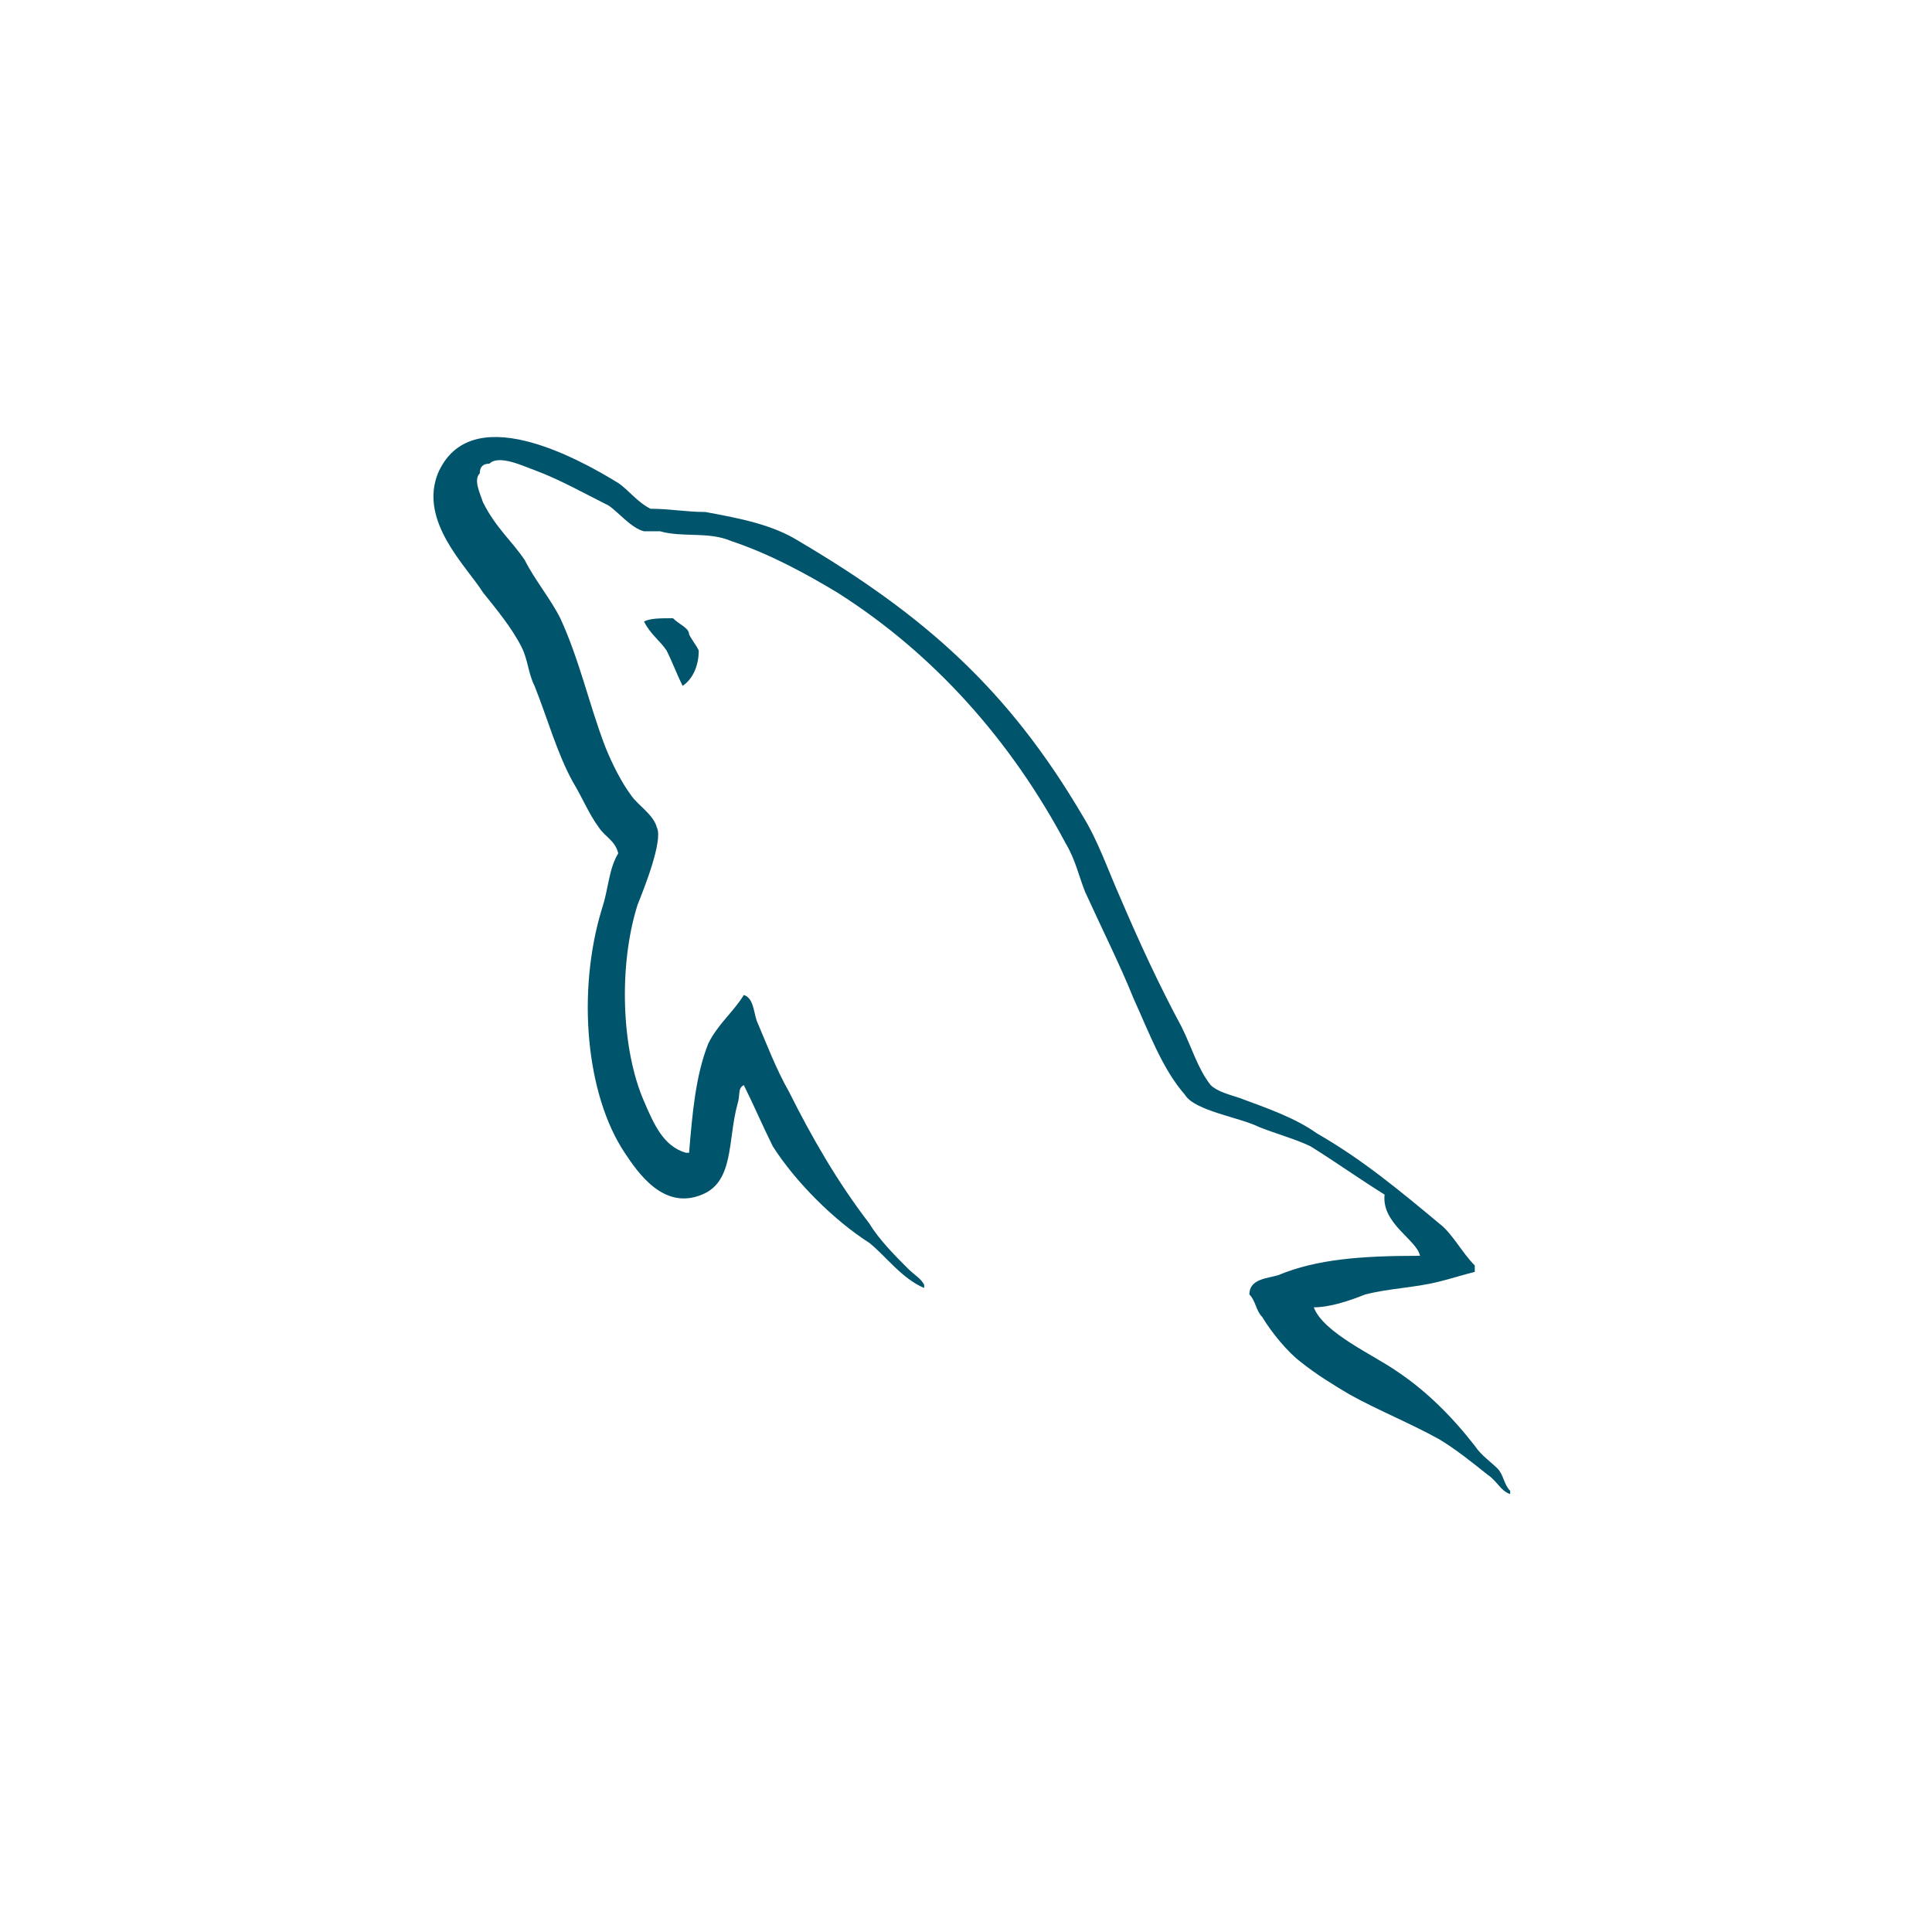 <?xml version="1.0" encoding="utf-8"?>
<!-- Generator: Adobe Illustrator 24.1.0, SVG Export Plug-In . SVG Version: 6.00 Build 0)  -->
<svg version="1.1" id="Layer_1" xmlns="http://www.w3.org/2000/svg" xmlns:xlink="http://www.w3.org/1999/xlink" x="0px" y="0px"
	 viewBox="0 0 60 60" style="enable-background:new 0 0 60 60;" xml:space="preserve">
<style type="text/css">
	.st0{fill:#00546B;}
</style>
<path class="st0" d="M44.1,39c-1.8,0-3.2,0.1-4.4,0.6c-0.3,0.1-0.9,0.1-0.9,0.6c0.2,0.2,0.2,0.5,0.4,0.7c0.3,0.5,0.8,1.1,1.2,1.4
	c0.5,0.4,1,0.7,1.5,1c0.9,0.5,1.9,0.9,2.8,1.4c0.5,0.3,1,0.7,1.5,1.1c0.3,0.2,0.4,0.5,0.7,0.6v-0.1c-0.2-0.2-0.2-0.5-0.4-0.7
	c-0.2-0.2-0.5-0.4-0.7-0.7c-0.7-0.9-1.5-1.7-2.4-2.3c-0.7-0.5-2.3-1.2-2.6-2c0,0,0,0,0,0c0.5,0,1.1-0.2,1.6-0.4
	c0.8-0.2,1.5-0.2,2.3-0.4c0.4-0.1,0.7-0.2,1.1-0.3v-0.2c-0.4-0.4-0.7-1-1.1-1.3c-1.2-1-2.4-2-3.8-2.8c-0.7-0.5-1.6-0.8-2.4-1.1
	c-0.3-0.1-0.7-0.2-0.9-0.4c-0.4-0.5-0.6-1.2-0.9-1.8c-0.7-1.3-1.3-2.6-1.9-4c-0.4-0.9-0.7-1.8-1.2-2.6c-2.3-3.9-4.9-6.2-8.8-8.5
	c-0.8-0.5-1.8-0.7-2.9-0.9c-0.6,0-1.1-0.1-1.7-0.1c-0.4-0.2-0.7-0.6-1-0.8c-1.3-0.8-4.6-2.6-5.6-0.3c-0.6,1.5,0.9,2.9,1.4,3.7
	c0.4,0.5,0.9,1.1,1.2,1.7c0.2,0.4,0.2,0.8,0.4,1.2c0.4,1,0.7,2.1,1.2,3c0.3,0.5,0.5,1,0.8,1.4c0.2,0.3,0.5,0.4,0.6,0.8
	c-0.3,0.5-0.3,1.1-0.5,1.7c-0.8,2.6-0.5,5.8,0.7,7.6c0.4,0.6,1.2,1.8,2.4,1.3c1-0.4,0.8-1.7,1.1-2.8c0.1-0.3,0-0.5,0.2-0.6
	c0,0,0,0,0,0c0.3,0.6,0.6,1.3,0.9,1.9c0.7,1.1,1.9,2.3,3,3c0.5,0.4,1,1.1,1.7,1.4v-0.1h0c-0.1-0.2-0.3-0.3-0.5-0.5
	c-0.4-0.4-0.9-0.9-1.2-1.4c-1-1.3-1.8-2.7-2.5-4.1c-0.4-0.7-0.7-1.5-1-2.2c-0.1-0.3-0.1-0.7-0.4-0.8c-0.3,0.5-0.8,0.9-1.1,1.5
	c-0.4,1-0.5,2.2-0.6,3.4c-0.1,0,0,0-0.1,0c-0.7-0.2-1-0.9-1.3-1.6c-0.7-1.6-0.8-4.2-0.2-6.1c0.2-0.5,0.8-2,0.6-2.4
	c-0.1-0.4-0.6-0.7-0.8-1c-0.3-0.4-0.6-1-0.8-1.5c-0.5-1.3-0.8-2.7-1.4-4c-0.3-0.6-0.8-1.2-1.1-1.8c-0.4-0.6-0.9-1-1.3-1.8
	c-0.1-0.3-0.3-0.7-0.1-0.9c0-0.2,0.1-0.3,0.3-0.3c0.3-0.3,1.1,0.1,1.4,0.2c0.8,0.3,1.5,0.7,2.3,1.1c0.3,0.2,0.7,0.7,1.1,0.8h0.5
	c0.7,0.2,1.5,0,2.2,0.3c1.2,0.4,2.3,1,3.3,1.6c3,1.9,5.4,4.6,7.1,7.8c0.3,0.5,0.4,1,0.6,1.5c0.5,1.1,1.1,2.3,1.5,3.3
	c0.5,1.1,0.9,2.2,1.6,3c0.3,0.5,1.7,0.7,2.3,1c0.5,0.2,1.2,0.4,1.6,0.6c0.8,0.5,1.5,1,2.3,1.5C42.9,38,44,38.5,44.1,39L44.1,39
	L44.1,39z"/>
<path class="st0" d="M20.9,19.2c-0.4,0-0.7,0-0.9,0.1c0,0,0,0,0,0h0c0.2,0.4,0.5,0.6,0.7,0.9c0.2,0.4,0.3,0.7,0.5,1.1c0,0,0,0,0,0
	c0.3-0.2,0.5-0.6,0.5-1.1c-0.1-0.2-0.2-0.3-0.3-0.5C21.4,19.5,21.1,19.4,20.9,19.2L20.9,19.2L20.9,19.2z"/>
</svg>
